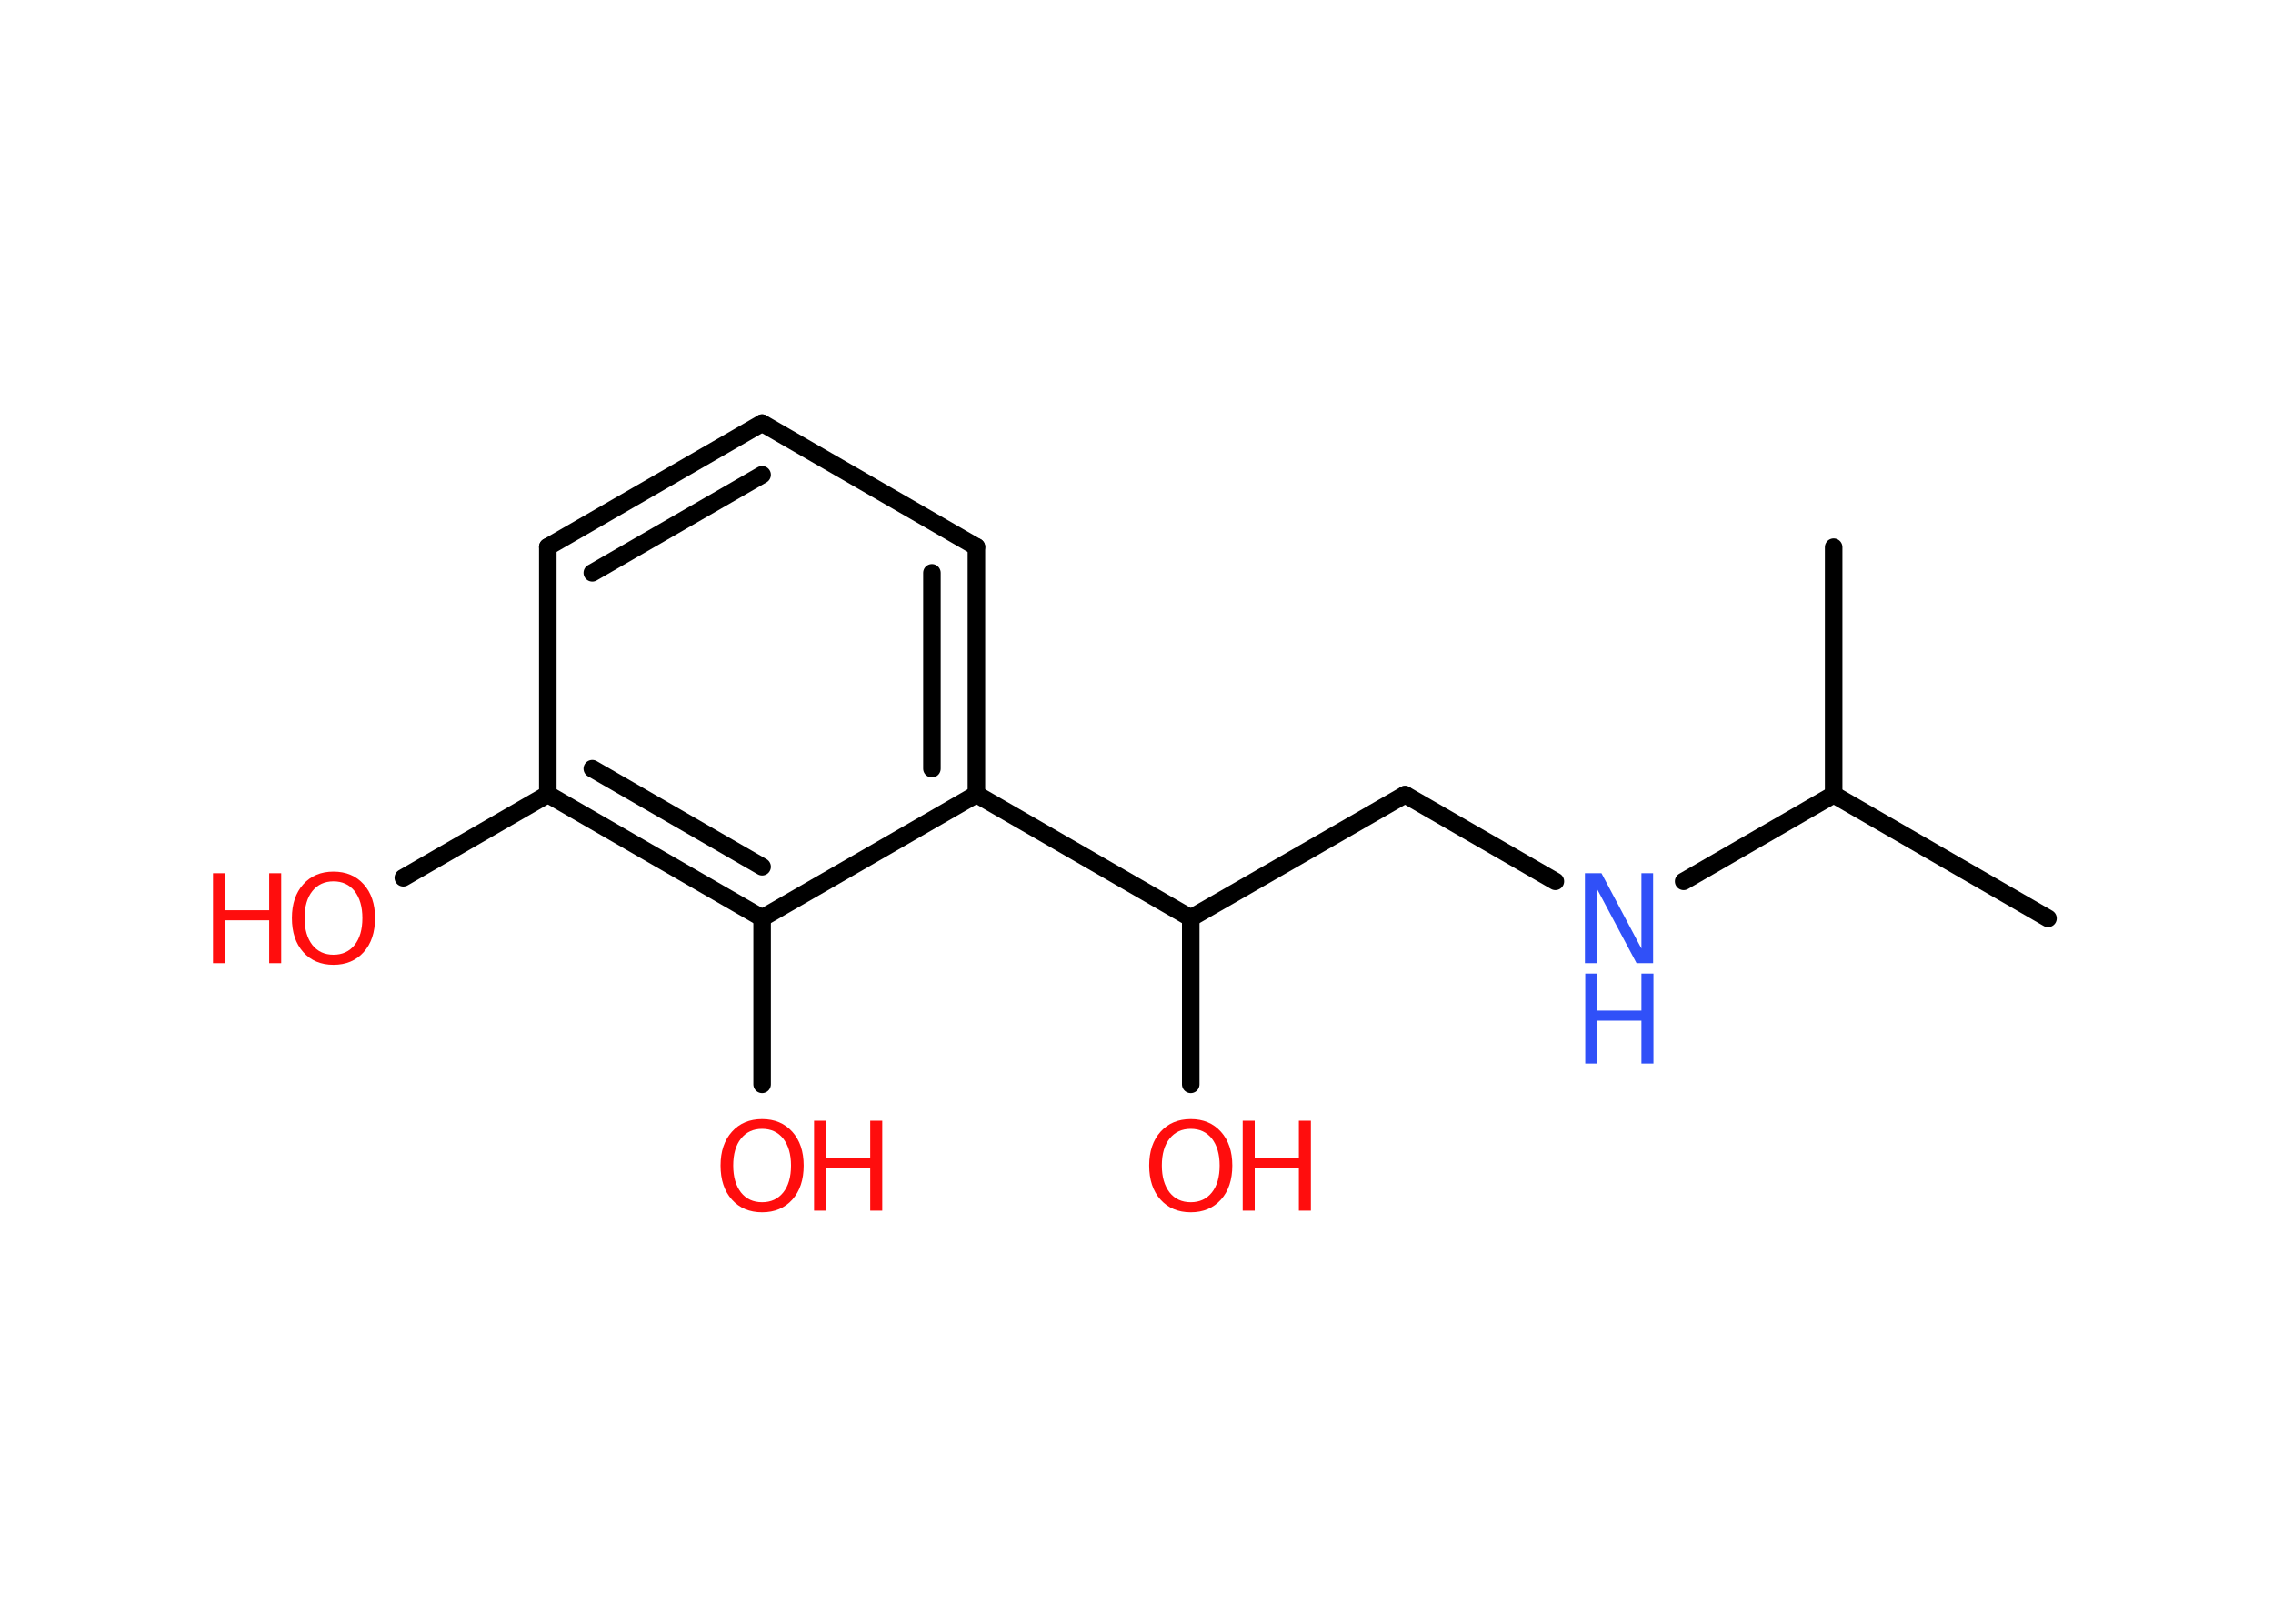 <?xml version='1.0' encoding='UTF-8'?>
<!DOCTYPE svg PUBLIC "-//W3C//DTD SVG 1.1//EN" "http://www.w3.org/Graphics/SVG/1.1/DTD/svg11.dtd">
<svg version='1.2' xmlns='http://www.w3.org/2000/svg' xmlns:xlink='http://www.w3.org/1999/xlink' width='70.0mm' height='50.0mm' viewBox='0 0 70.0 50.0'>
  <desc>Generated by the Chemistry Development Kit (http://github.com/cdk)</desc>
  <g stroke-linecap='round' stroke-linejoin='round' stroke='#000000' stroke-width='.54' fill='#FF0D0D'>
    <rect x='.0' y='.0' width='70.0' height='50.0' fill='#FFFFFF' stroke='none'/>
    <g id='mol1' class='mol'>
      <line id='mol1bnd1' class='bond' x1='63.07' y1='28.28' x2='56.47' y2='24.47'/>
      <line id='mol1bnd2' class='bond' x1='56.47' y1='24.47' x2='56.47' y2='16.85'/>
      <line id='mol1bnd3' class='bond' x1='56.47' y1='24.47' x2='51.85' y2='27.14'/>
      <line id='mol1bnd4' class='bond' x1='47.9' y1='27.14' x2='43.27' y2='24.47'/>
      <line id='mol1bnd5' class='bond' x1='43.27' y1='24.47' x2='36.67' y2='28.27'/>
      <line id='mol1bnd6' class='bond' x1='36.67' y1='28.27' x2='36.67' y2='33.39'/>
      <line id='mol1bnd7' class='bond' x1='36.67' y1='28.27' x2='30.07' y2='24.46'/>
      <g id='mol1bnd8' class='bond'>
        <line x1='30.07' y1='24.46' x2='30.07' y2='16.84'/>
        <line x1='28.7' y1='23.67' x2='28.7' y2='17.64'/>
      </g>
      <line id='mol1bnd9' class='bond' x1='30.07' y1='16.84' x2='23.47' y2='13.03'/>
      <g id='mol1bnd10' class='bond'>
        <line x1='23.47' y1='13.03' x2='16.87' y2='16.84'/>
        <line x1='23.47' y1='14.62' x2='18.24' y2='17.64'/>
      </g>
      <line id='mol1bnd11' class='bond' x1='16.87' y1='16.84' x2='16.87' y2='24.46'/>
      <line id='mol1bnd12' class='bond' x1='16.87' y1='24.46' x2='12.42' y2='27.03'/>
      <g id='mol1bnd13' class='bond'>
        <line x1='16.87' y1='24.46' x2='23.47' y2='28.27'/>
        <line x1='18.24' y1='23.67' x2='23.47' y2='26.69'/>
      </g>
      <line id='mol1bnd14' class='bond' x1='30.07' y1='24.46' x2='23.47' y2='28.27'/>
      <line id='mol1bnd15' class='bond' x1='23.47' y1='28.27' x2='23.47' y2='33.39'/>
      <g id='mol1atm4' class='atom'>
        <path d='M48.82 26.89h.5l1.23 2.32v-2.32h.36v2.77h-.51l-1.23 -2.31v2.31h-.36v-2.77z' stroke='none' fill='#3050F8'/>
        <path d='M48.82 29.98h.37v1.14h1.36v-1.14h.37v2.77h-.37v-1.32h-1.36v1.32h-.37v-2.77z' stroke='none' fill='#3050F8'/>
      </g>
      <g id='mol1atm7' class='atom'>
        <path d='M36.67 34.76q-.41 .0 -.65 .3q-.24 .3 -.24 .83q.0 .52 .24 .83q.24 .3 .65 .3q.41 .0 .65 -.3q.24 -.3 .24 -.83q.0 -.52 -.24 -.83q-.24 -.3 -.65 -.3zM36.67 34.46q.58 .0 .93 .39q.35 .39 .35 1.04q.0 .66 -.35 1.05q-.35 .39 -.93 .39q-.58 .0 -.93 -.39q-.35 -.39 -.35 -1.05q.0 -.65 .35 -1.04q.35 -.39 .93 -.39z' stroke='none'/>
        <path d='M38.27 34.51h.37v1.14h1.36v-1.14h.37v2.77h-.37v-1.32h-1.36v1.32h-.37v-2.77z' stroke='none'/>
      </g>
      <g id='mol1atm13' class='atom'>
        <path d='M10.27 27.14q-.41 .0 -.65 .3q-.24 .3 -.24 .83q.0 .52 .24 .83q.24 .3 .65 .3q.41 .0 .65 -.3q.24 -.3 .24 -.83q.0 -.52 -.24 -.83q-.24 -.3 -.65 -.3zM10.27 26.84q.58 .0 .93 .39q.35 .39 .35 1.04q.0 .66 -.35 1.05q-.35 .39 -.93 .39q-.58 .0 -.93 -.39q-.35 -.39 -.35 -1.05q.0 -.65 .35 -1.04q.35 -.39 .93 -.39z' stroke='none'/>
        <path d='M6.56 26.89h.37v1.14h1.36v-1.14h.37v2.77h-.37v-1.32h-1.36v1.32h-.37v-2.77z' stroke='none'/>
      </g>
      <g id='mol1atm15' class='atom'>
        <path d='M23.47 34.76q-.41 .0 -.65 .3q-.24 .3 -.24 .83q.0 .52 .24 .83q.24 .3 .65 .3q.41 .0 .65 -.3q.24 -.3 .24 -.83q.0 -.52 -.24 -.83q-.24 -.3 -.65 -.3zM23.47 34.46q.58 .0 .93 .39q.35 .39 .35 1.04q.0 .66 -.35 1.05q-.35 .39 -.93 .39q-.58 .0 -.93 -.39q-.35 -.39 -.35 -1.05q.0 -.65 .35 -1.04q.35 -.39 .93 -.39z' stroke='none'/>
        <path d='M25.07 34.51h.37v1.14h1.36v-1.14h.37v2.77h-.37v-1.32h-1.36v1.32h-.37v-2.77z' stroke='none'/>
      </g>
    </g>
  </g>
</svg>
